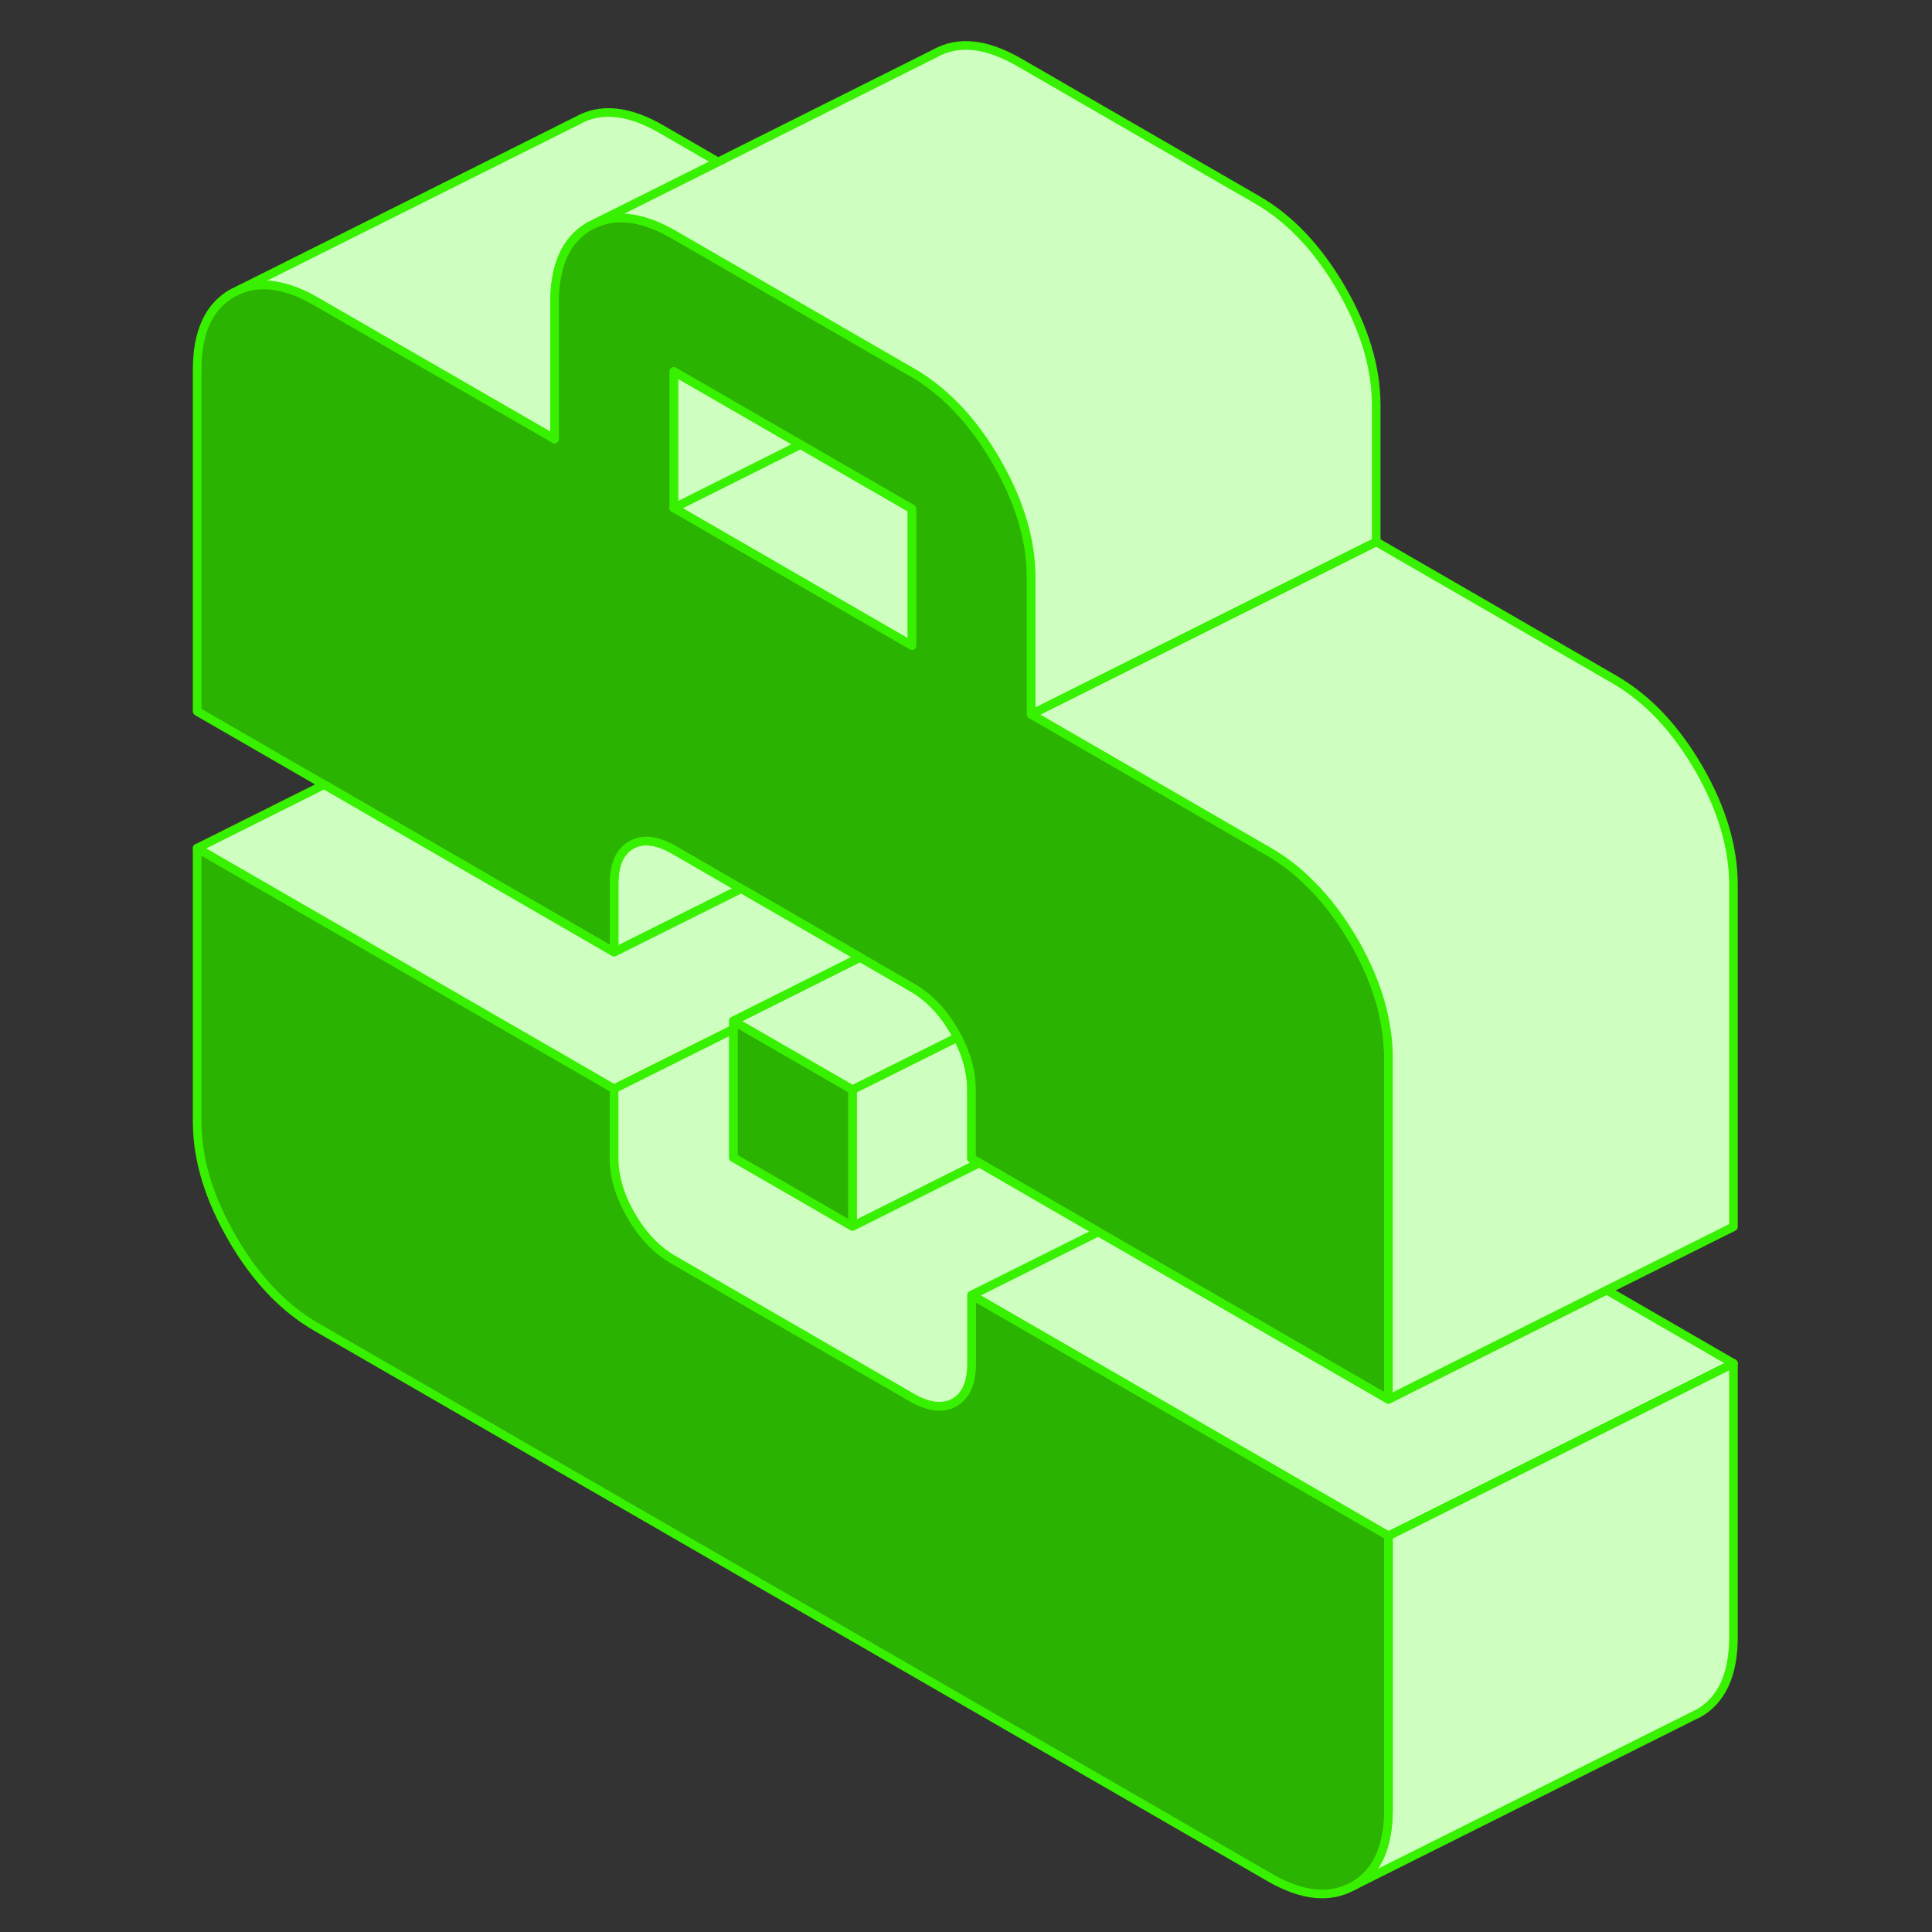 <svg width="320" height="320" viewBox="0 0 320 320" fill="none" xmlns="http://www.w3.org/2000/svg">
<rect x="0" y="0" width="320" height="320" fill="#333333" stroke="none"/>
<path d="M132.598 73.625L111.599 61.511V84.139L151.056 106.939V84.282L132.598 73.625ZM266.112 213.682L229.97 231.768L181.912 204.025L160.913 214.511L229.97 254.396L287.113 225.825L266.112 213.682ZM111.599 140.739C108.799 139.139 106.456 138.882 104.57 139.939C102.656 141.025 101.713 143.168 101.713 146.368V157.711L122.77 147.196L111.599 140.739Z" fill="#CFFEC1" stroke="#38F100" stroke-width="1.429" stroke-linecap="round" stroke-linejoin="round"/>
<path d="M287.113 225.825V271.111C287.113 277.339 285.199 281.568 281.342 283.768L280.114 284.368L224.199 312.34C228.056 310.14 229.971 305.911 229.971 299.683V254.397L287.113 225.825Z" fill="#CFFEC1" stroke="#38F100" stroke-width="1.429" stroke-linecap="round" stroke-linejoin="round"/>
<path d="M229.971 254.397V299.683C229.971 305.912 228.056 310.14 224.199 312.34C220.313 314.54 215.685 314.083 210.257 310.94L52.4 219.797C46.971 216.654 42.313 211.768 38.456 205.082C34.599 198.425 32.656 191.997 32.656 185.768V140.482L95.885 176.968L101.714 180.34V191.654C101.714 194.882 102.657 198.111 104.571 201.368C106.457 204.625 108.799 207.082 111.599 208.682L151.057 231.482C153.857 233.082 156.199 233.34 158.085 232.282C159.971 231.197 160.914 229.054 160.914 225.854V214.511L229.971 254.397Z" fill="#2AB300" stroke="#38F100" stroke-width="1.429" stroke-linecap="round" stroke-linejoin="round"/>
<path d="M162.2 192.624L141.199 203.139V180.482L158.6 171.796C160.142 174.739 160.914 177.653 160.914 180.567V191.882L162.2 192.624Z" fill="#CFFEC1" stroke="#38F100" stroke-width="1.429" stroke-linecap="round" stroke-linejoin="round"/>
<path d="M141.2 180.482V203.139L121.457 191.739V169.082L122.742 169.825L141.2 180.482Z" fill="#2AB300" stroke="#38F100" stroke-width="1.429" stroke-linecap="round" stroke-linejoin="round"/>
<path d="M158.6 171.797L141.2 180.483L122.742 169.826L121.457 169.083L142.457 158.568L143.743 159.311L151.057 163.54C153.857 165.14 156.2 167.597 158.086 170.854C158.257 171.168 158.428 171.483 158.6 171.797Z" fill="#CFFEC1" stroke="#38F100" stroke-width="1.429" stroke-linecap="round" stroke-linejoin="round"/>
<path d="M118.942 26.825L98.885 36.853L97.656 37.453C93.799 39.653 91.856 43.882 91.856 50.11V72.739L89.799 71.539L52.399 49.967C47.542 47.139 43.285 46.482 39.685 47.967L95.599 19.996C99.456 17.796 104.114 18.253 109.542 21.396L118.942 26.825Z" fill="#CFFEC1" stroke="#38F100" stroke-width="1.429" stroke-linecap="round" stroke-linejoin="round"/>
<path d="M229.514 169.939C228.771 165.339 226.999 160.654 224.199 155.796C222.056 152.139 219.713 149.025 217.113 146.482C214.999 144.311 212.714 142.539 210.257 141.111L170.799 118.311V95.682C170.799 89.454 168.857 82.996 164.999 76.339C161.714 70.682 157.856 66.282 153.456 63.196C152.685 62.625 151.885 62.111 151.057 61.654L111.599 38.854C106.742 36.054 102.485 35.368 98.885 36.854L97.656 37.454C93.799 39.654 91.856 43.882 91.856 50.111V72.739L89.799 71.539L52.4 49.968C47.542 47.139 43.285 46.482 39.685 47.968L38.456 48.568C34.599 50.768 32.656 54.996 32.656 61.225V117.825L53.685 129.968L89.799 150.825L101.714 157.71V146.368C101.714 143.168 102.657 141.025 104.571 139.939C106.457 138.882 108.799 139.139 111.599 140.739L122.771 147.196L142.457 158.568L143.742 159.311L151.057 163.539C153.857 165.139 156.199 167.596 158.085 170.854C158.257 171.168 158.428 171.482 158.599 171.796C160.142 174.739 160.914 177.653 160.914 180.568V191.882L162.199 192.625L181.913 204.025L229.971 231.768V175.139C229.971 173.425 229.828 171.682 229.514 169.939ZM151.057 106.939L111.599 84.139V61.511L132.599 73.625L151.057 84.282V106.939Z" fill="#2AB300" stroke="#38F100" stroke-width="1.429" stroke-linecap="round" stroke-linejoin="round"/>
<path d="M287.112 146.568V203.196L266.112 213.682L229.969 231.768V175.139C229.969 173.425 229.826 171.682 229.512 169.939C228.769 165.339 226.998 160.654 224.198 155.796C222.055 152.139 219.712 149.025 217.112 146.482C214.998 144.311 212.712 142.539 210.255 141.111L170.798 118.311L227.941 89.739L267.398 112.539C272.827 115.682 277.455 120.568 281.34 127.225C285.198 133.911 287.112 140.339 287.112 146.568Z" fill="#CFFEC1" stroke="#38F100" stroke-width="1.429" stroke-linecap="round" stroke-linejoin="round"/>
<path d="M227.941 67.11V89.739L170.798 118.31V95.682C170.798 89.453 168.855 82.996 164.998 76.339C161.712 70.682 157.855 66.282 153.455 63.196C152.683 62.625 151.884 62.11 151.055 61.653L111.598 38.853C106.741 36.053 102.484 35.368 98.884 36.853L118.94 26.825L154.798 8.882C158.655 6.682 163.312 7.168 168.741 10.282L208.198 33.082C213.627 36.196 218.255 41.11 222.141 47.768C225.998 54.425 227.941 60.882 227.941 67.11Z" fill="#CFFEC1" stroke="#38F100" stroke-width="1.429" stroke-linecap="round" stroke-linejoin="round"/>
<path d="M132.598 73.625L111.599 84.139L132.598 73.625Z" fill="white"/>
<path d="M132.598 73.625L111.599 84.139" stroke="#38F100" stroke-width="1.429" stroke-linecap="round" stroke-linejoin="round"/>
<path d="M142.457 158.568L121.457 169.082V170.482L101.714 180.339L95.885 176.968L32.656 140.482L53.685 129.968L89.799 150.825L101.714 157.711L122.771 147.196L142.457 158.568Z" fill="#CFFEC1" stroke="#38F100" stroke-width="1.429" stroke-linecap="round" stroke-linejoin="round"/>
<path d="M181.912 204.025L160.913 214.511V225.854C160.913 229.054 159.97 231.197 158.084 232.282C156.199 233.34 153.856 233.082 151.056 231.482L111.599 208.682C108.799 207.082 106.456 204.625 104.57 201.368C102.656 198.111 101.713 194.882 101.713 191.654V180.34L121.455 170.482V191.74L141.198 203.14L162.198 192.625L181.912 204.025Z" fill="#CFFEC1" stroke="#38F100" stroke-width="1.429" stroke-linecap="round" stroke-linejoin="round"/>
</svg>
